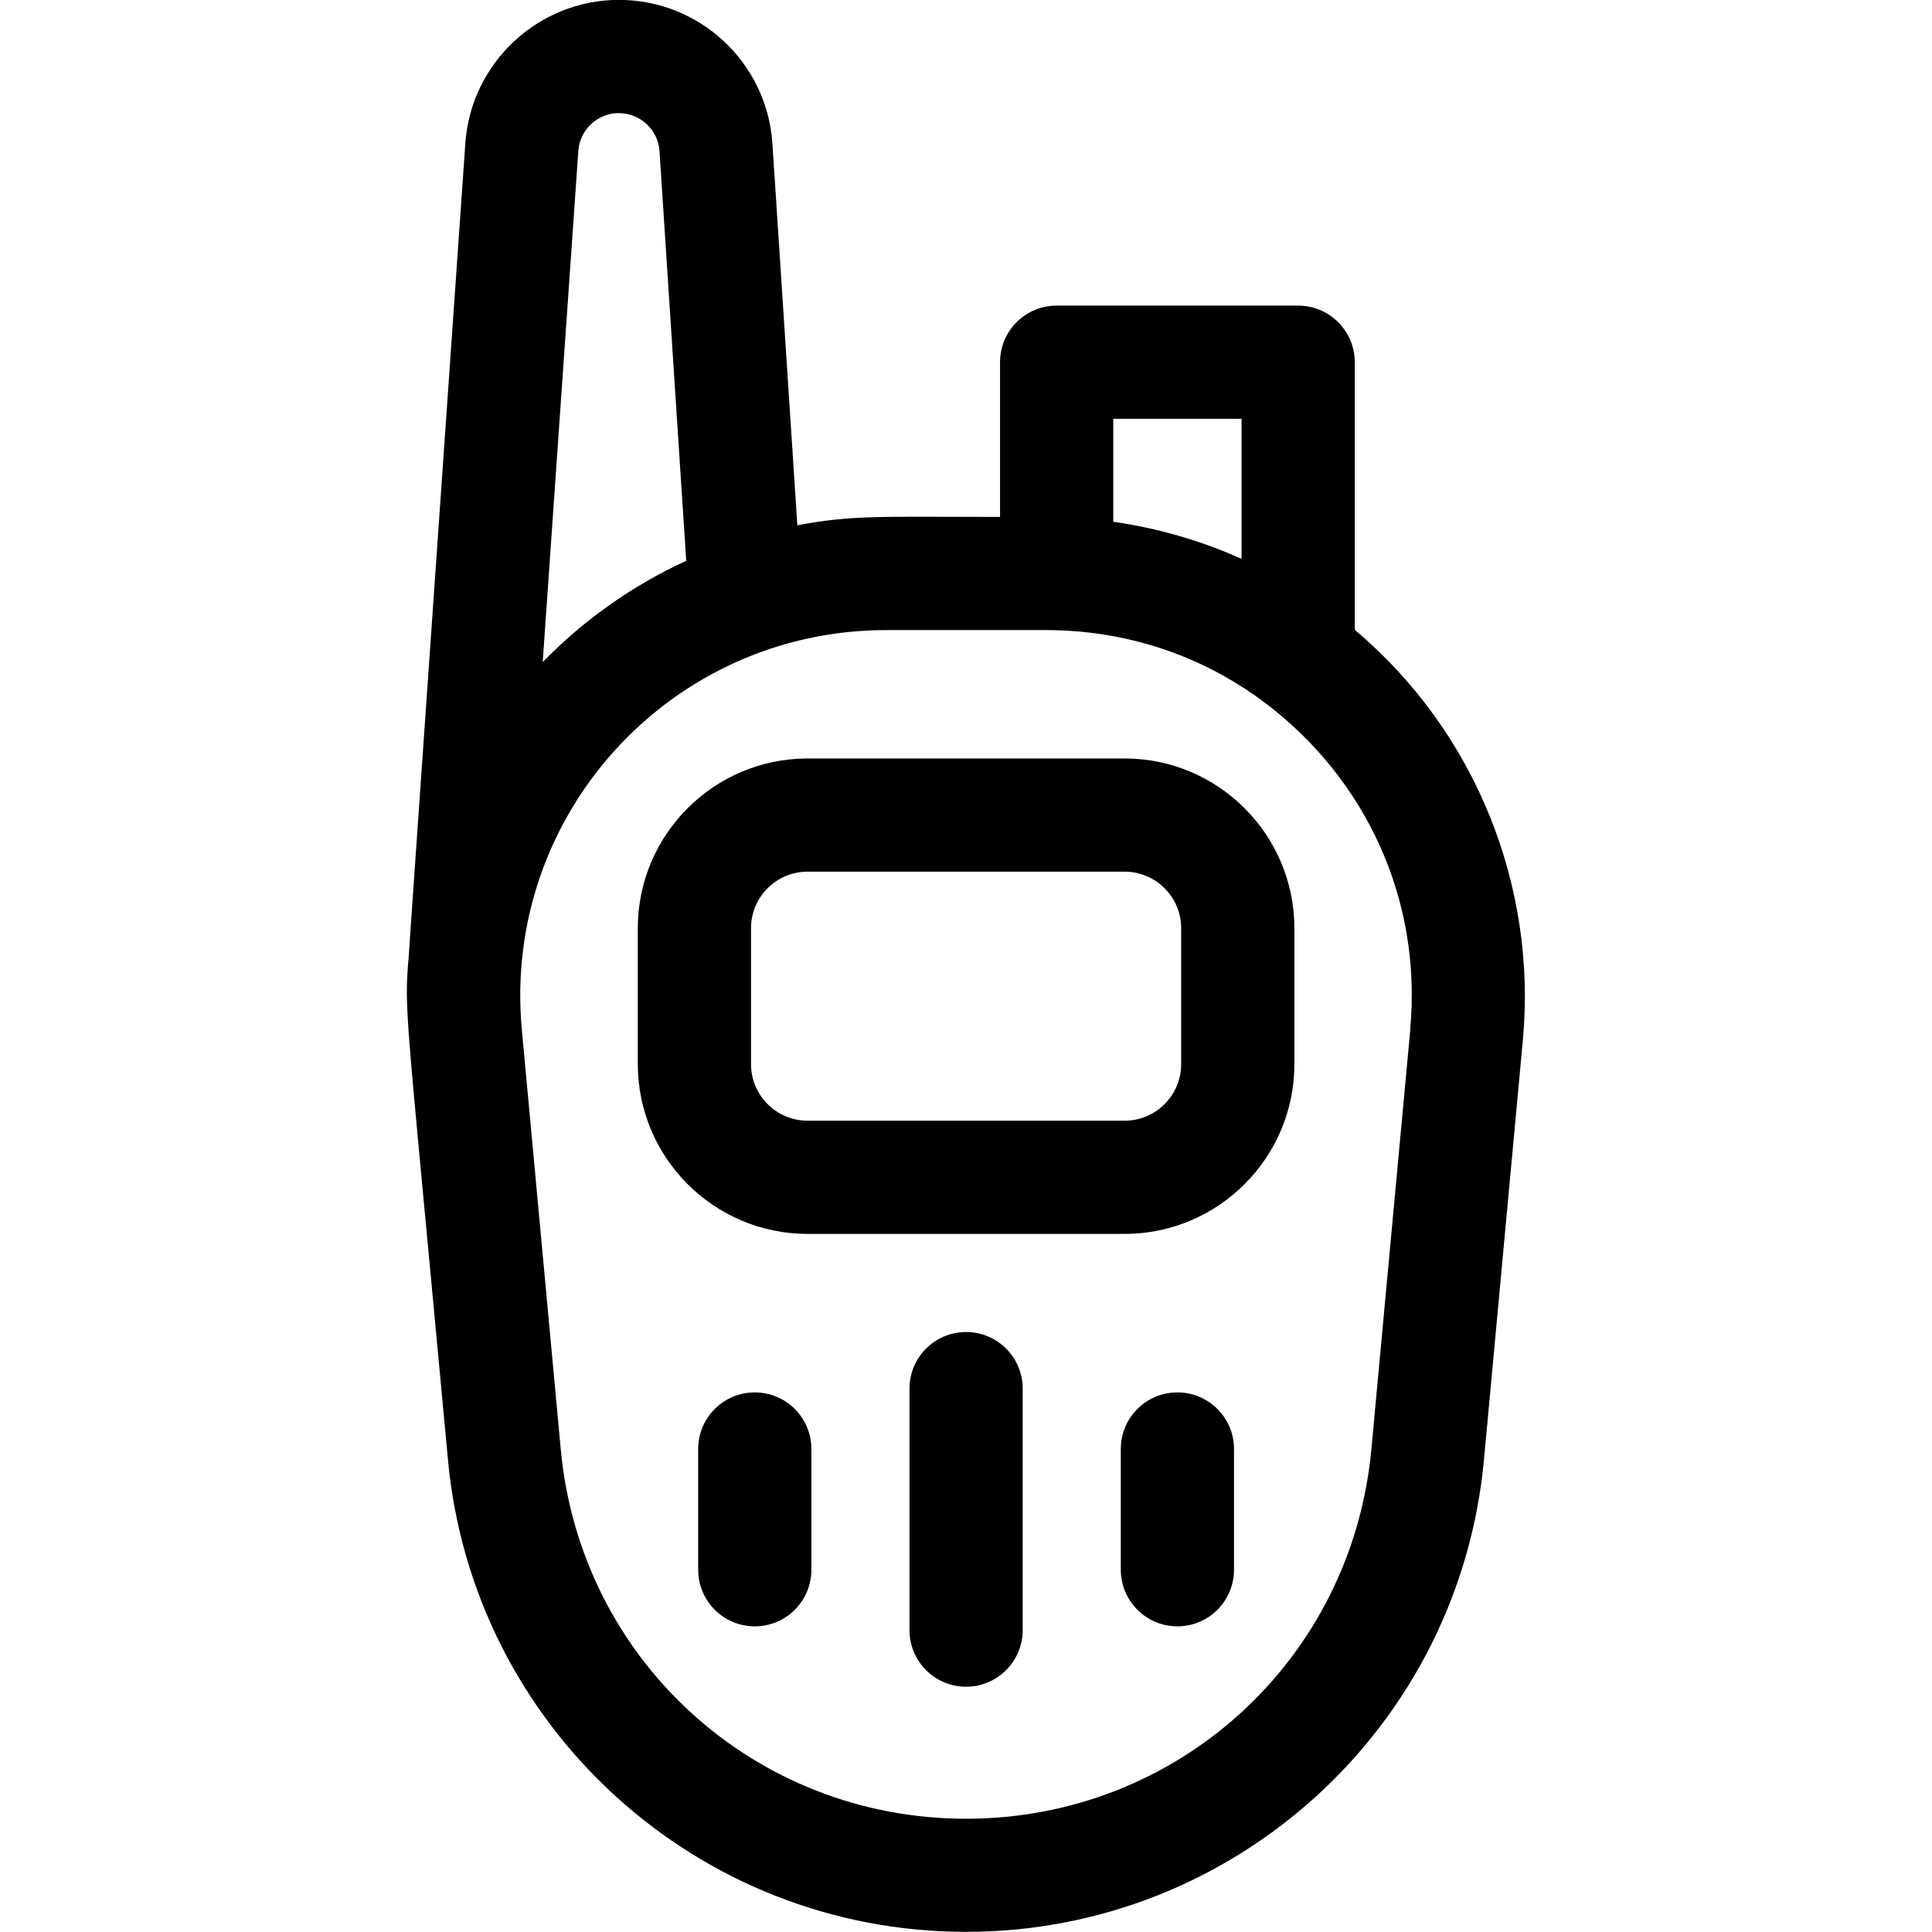 <svg viewBox="0 0 512 512" xmlns="http://www.w3.org/2000/svg" class="a"><style>.b{fill: #000;}.a{}</style><path d="M359.025 166.91V95.99c0-8.29-6.72-15-15-15h-64c-8.29 0-15 6.71-15 15v41c-31.39 0-38.94-.58-53.72 2.22l-6.62-101.36C203.16 16.54 185.44-.03 164.01-.03c-21.3 0-39.161 16.63-40.68 37.896 -12.76 182.907-14.97 214.39-15.01 215.577 -1.26 14.92-.95 11.16 10.39 133.39 6.57 70.846 66.01 125.13 137.28 125.13 71.149 0 130.697-54.18 137.279-125.14l10.3-111.14c3.75-40.49-12.26-81.58-44.59-108.81Zm-30-55.919v37.11c-10.78-4.83-22.23-8.15-34-9.83v-27.29Zm-165-81c5.75 0 10.35 4.51 10.74 9.91l7.09 108.72c-14.107 6.48-27.04 15.54-38.03 26.84l9.44-135.49c.39-5.61 5.12-10.01 10.74-10.01Zm209.71 242.959l-10.31 111.13c-5.18 55.815-51.36 97.906-107.41 97.906 -56.06 0-102.231-42.1-107.41-97.906l-10.31-111.14c-5.29-57.018 39.48-105.959 96.58-105.959h42.262c21.01 0 40.77 6.51 57.21 18.613 .45.38.92.73 1.42 1.06 25.7 19.64 41.2 51.15 37.94 86.28Z" class="b"/><path d="M298.025 201h-84c-24.82 0-45 20.18-45 45v36c0 24.81 20.18 45 45 45h84c24.81 0 45-20.19 45-45v-36c0-24.82-20.19-45-45-45Zm15 81c0 8.27-6.73 15-15 15h-84c-8.28 0-15-6.73-15-15v-36c0-8.28 6.72-15 15-15h84c8.27 0 15 6.72 15 15Z" class="b"/><path d="M200.025 369c-8.29 0-15 6.71-15 15v32c0 8.28 6.71 15 15 15 8.28 0 15-6.72 15-15v-32c0-8.29-6.72-15-15-15Z" class="b"/><path d="M312.025 369c-8.29 0-15 6.71-15 15v32c0 8.28 6.71 15 15 15 8.28 0 15-6.72 15-15v-32c0-8.29-6.72-15-15-15Z" class="b"/><path d="M256.025 353c-8.29 0-15 6.71-15 15v64c0 8.28 6.71 15 15 15 8.28 0 15-6.72 15-15v-64c0-8.29-6.72-15-15-15Z" class="b"/></svg>